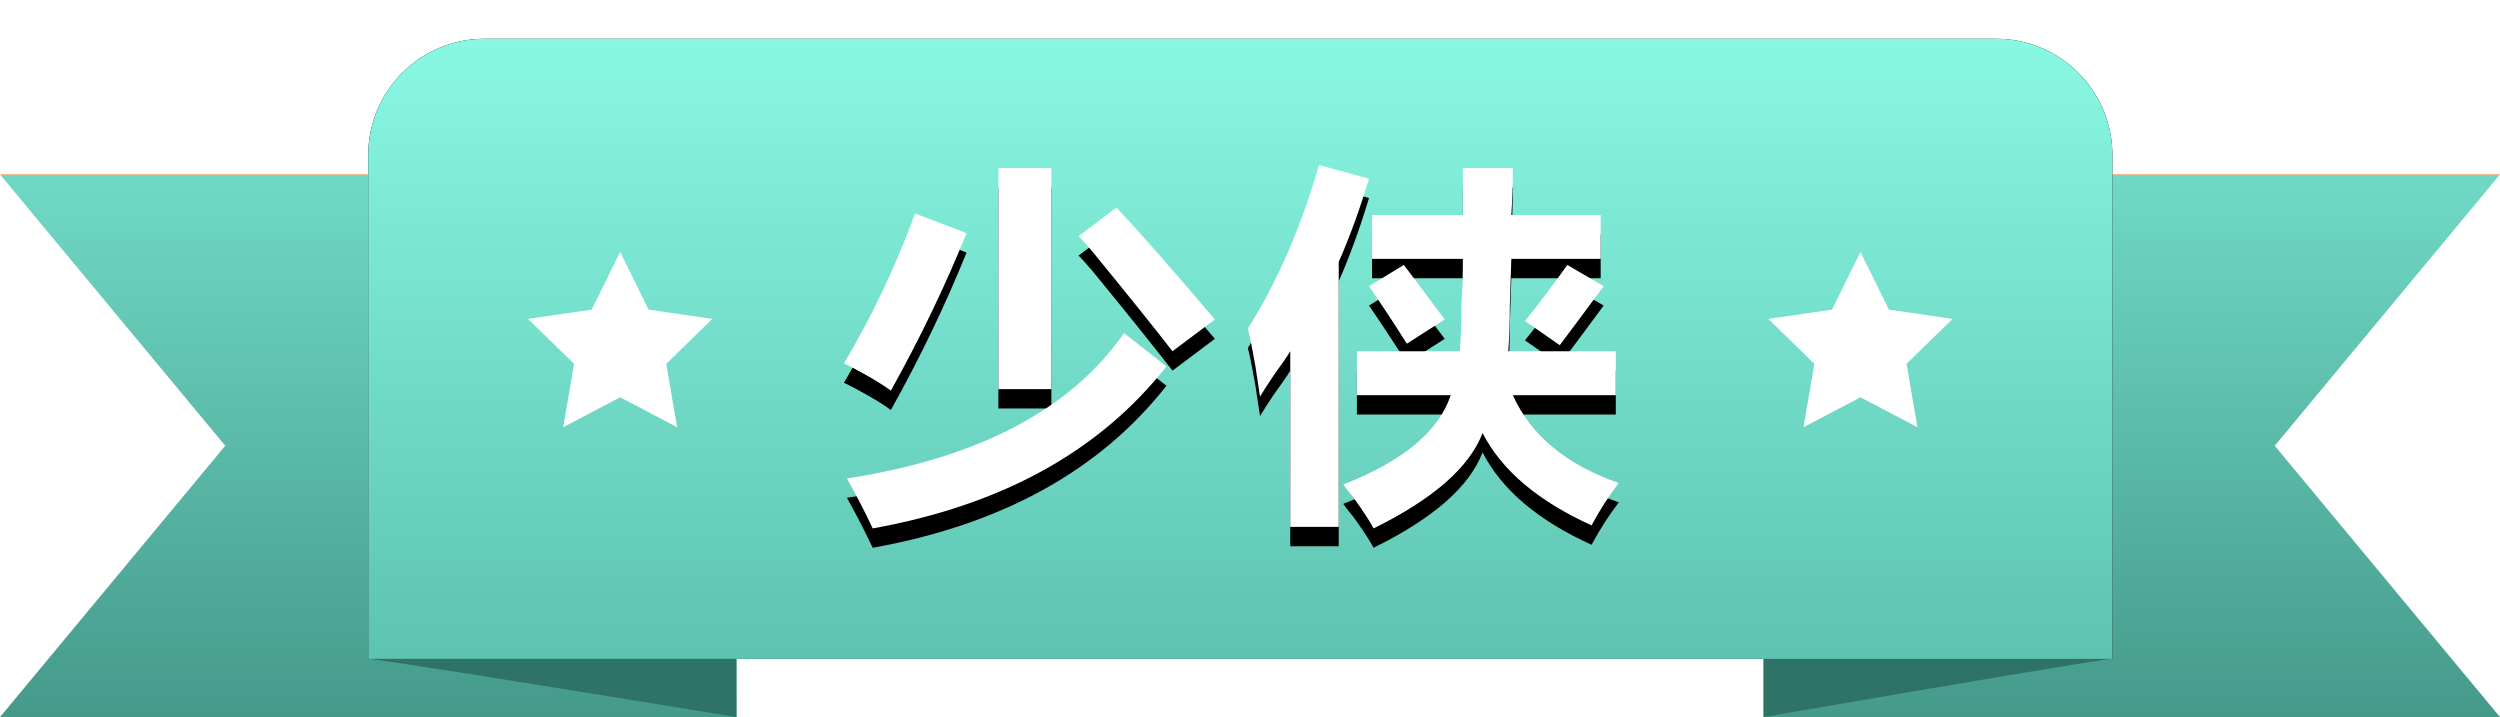 <?xml version="1.0" encoding="UTF-8"?>
<svg width="129px" height="37px" viewBox="0 0 129 37" version="1.1" xmlns="http://www.w3.org/2000/svg" xmlns:xlink="http://www.w3.org/1999/xlink">
    <title>2少侠</title>
    <defs>
        <linearGradient x1="50%" y1="0%" x2="50%" y2="100%" id="linearGradient-1">
            <stop stop-color="#F1894F" offset="0%"></stop>
            <stop stop-color="#70D9C5" offset="0%"></stop>
            <stop stop-color="#459A8A" offset="100%"></stop>
        </linearGradient>
        <linearGradient x1="50%" y1="0%" x2="50%" y2="100%" id="linearGradient-2">
            <stop stop-color="#89F8E3" offset="0%"></stop>
            <stop stop-color="#5EC3B0" offset="100%"></stop>
        </linearGradient>
        <path d="M25,0 L103,0 C106.314,-6.08718376e-16 109,2.686 109,6 L109,32 L109,32 L19,32 L19,6 C19,2.686 21.686,6.08718376e-16 25,0 Z" id="path-3"></path>
        <filter x="-3.3%" y="-9.4%" width="106.7%" height="118.8%" filterUnits="objectBoundingBox" id="filter-4">
            <feOffset dx="0" dy="0" in="SourceAlpha" result="shadowOffsetOuter1"></feOffset>
            <feGaussianBlur stdDeviation="1" in="shadowOffsetOuter1" result="shadowBlurOuter1"></feGaussianBlur>
            <feColorMatrix values="0 0 0 0 0   0 0 0 0 0   0 0 0 0 0  0 0 0 0.3 0" type="matrix" in="shadowBlurOuter1"></feColorMatrix>
        </filter>
        <path d="M27.25,12.078 L27.25,0.672 L24.516,0.672 L24.516,12.078 L27.25,12.078 Z M33.5,10.125 L35.688,8.484 C33.656,6.089 31.964,4.161 30.609,2.703 L30.609,2.703 L28.656,4.188 C28.812,4.344 29.047,4.604 29.359,4.969 C31.234,7.26 32.615,8.979 33.5,10.125 L33.5,10.125 Z M18.969,12.156 C20.479,9.448 21.781,6.74 22.875,4.031 L22.875,4.031 L20.219,3.016 C19.229,5.724 18.005,8.302 16.547,10.75 C16.651,10.802 16.807,10.88 17.016,10.984 C17.901,11.453 18.552,11.844 18.969,12.156 Z M18.031,19.266 C24.698,18.068 29.75,15.281 33.188,10.906 L33.188,10.906 L31,9.188 C28.24,13.146 23.474,15.646 16.703,16.688 C17.224,17.625 17.667,18.484 18.031,19.266 Z M42.078,19.188 L42.078,5.516 C42.651,4.214 43.172,2.781 43.641,1.219 L43.641,1.219 L41.062,0.516 C40.125,3.745 38.901,6.557 37.391,8.953 C37.495,9.37 37.625,10.021 37.781,10.906 C37.885,11.583 37.964,12.104 38.016,12.469 C38.172,12.208 38.406,11.844 38.719,11.375 C39.135,10.802 39.422,10.385 39.578,10.125 L39.578,10.125 L39.578,19.188 L42.078,19.188 Z M43.875,19.266 C46.948,17.755 48.823,16.115 49.5,14.344 C50.49,16.271 52.365,17.859 55.125,19.109 C55.542,18.328 56.01,17.599 56.531,16.922 C53.823,15.984 52,14.474 51.062,12.391 L51.062,12.391 L56.375,12.391 L56.375,10.125 L50.828,10.125 C50.88,9.396 50.906,8.615 50.906,7.781 L50.906,7.781 L50.984,5.359 L55.594,5.359 L55.594,3.094 L50.984,3.094 C51.036,2.312 51.062,1.505 51.062,0.672 L51.062,0.672 L48.484,0.672 L48.484,3.094 L43.797,3.094 L43.797,5.359 L48.484,5.359 C48.484,6.193 48.458,6.974 48.406,7.703 C48.406,8.589 48.38,9.396 48.328,10.125 L48.328,10.125 L43.016,10.125 L43.016,12.391 L47.859,12.391 C47.234,14.266 45.385,15.802 42.312,17 C42.417,17.156 42.599,17.391 42.859,17.703 C43.38,18.432 43.719,18.953 43.875,19.266 Z M53.484,9.812 C54.266,8.771 55.021,7.755 55.75,6.766 L55.75,6.766 L53.875,5.672 C53.094,6.766 52.365,7.729 51.688,8.562 L51.688,8.562 L53.484,9.812 Z M45.594,9.734 L47.547,8.484 C47.391,8.276 47.156,7.964 46.844,7.547 C46.271,6.766 45.802,6.141 45.438,5.672 L45.438,5.672 L43.641,6.766 C44.318,7.755 44.969,8.745 45.594,9.734 L45.594,9.734 Z" id="path-5"></path>
        <filter x="-5.0%" y="-5.3%" width="110.0%" height="121.3%" filterUnits="objectBoundingBox" id="filter-6">
            <feOffset dx="0" dy="1" in="SourceAlpha" result="shadowOffsetOuter1"></feOffset>
            <feGaussianBlur stdDeviation="0.5" in="shadowOffsetOuter1" result="shadowBlurOuter1"></feGaussianBlur>
            <feColorMatrix values="0 0 0 0 0.302   0 0 0 0 0.647   0 0 0 0 0.584  0 0 0 1 0" type="matrix" in="shadowBlurOuter1"></feColorMatrix>
        </filter>
    </defs>
    <g id="页面-1" stroke="none" stroke-width="1" fill="none" fill-rule="evenodd">
        <g id="画板" transform="translate(-170, -379)">
            <g id="2少侠" transform="translate(170, 381)">
                <polygon id="矩形" fill="url(#linearGradient-1)" points="91 7 129 7 117.377 21 129 35 91 35"></polygon>
                <path d="M91.017,32 C91.393,32 97.387,33 109,35 L109,32 C96.635,32 90.641,32 91.017,32 Z" id="路径-11" fill="#2F7266" transform="translate(100, 33.5) scale(-1, 1) translate(-100, -33.5) "></path>
                <polygon id="矩形备份-2" fill="url(#linearGradient-1)" transform="translate(19, 21) scale(-1, 1) translate(-19, -21) " points="0 7 38 7 26.377 21 38 35 0 35"></polygon>
                <g id="矩形">
                    <use fill="black" fill-opacity="1" filter="url(#filter-4)" xlink:href="#path-3"></use>
                    <use fill="url(#linearGradient-2)" fill-rule="evenodd" xlink:href="#path-3"></use>
                </g>
                <g id="编组-5" transform="translate(27, 6)">
                    <g id="少侠" fill-rule="nonzero">
                        <use fill="black" fill-opacity="1" filter="url(#filter-6)" xlink:href="#path-5"></use>
                        <use fill="#FFFFFF" xlink:href="#path-5"></use>
                    </g>
                    <polygon id="星形" fill="#FFFFFF" points="5 12.5 2.061 14.045 2.622 10.773 0.245 8.455 3.531 7.977 5 5 6.469 7.977 9.755 8.455 7.378 10.773 7.939 14.045"></polygon>
                    <polygon id="星形备份" fill="#FFFFFF" points="69 12.5 66.061 14.045 66.622 10.773 64.245 8.455 67.531 7.977 69 5 70.469 7.977 73.755 8.455 71.378 10.773 71.939 14.045"></polygon>
                </g>
                <path d="M19,32 C19.397,32 25.731,33 38,35 L38,32 C24.936,32 18.603,32 19,32 Z" id="路径-11" fill="#2F7266"></path>
            </g>
        </g>
    </g>
</svg>